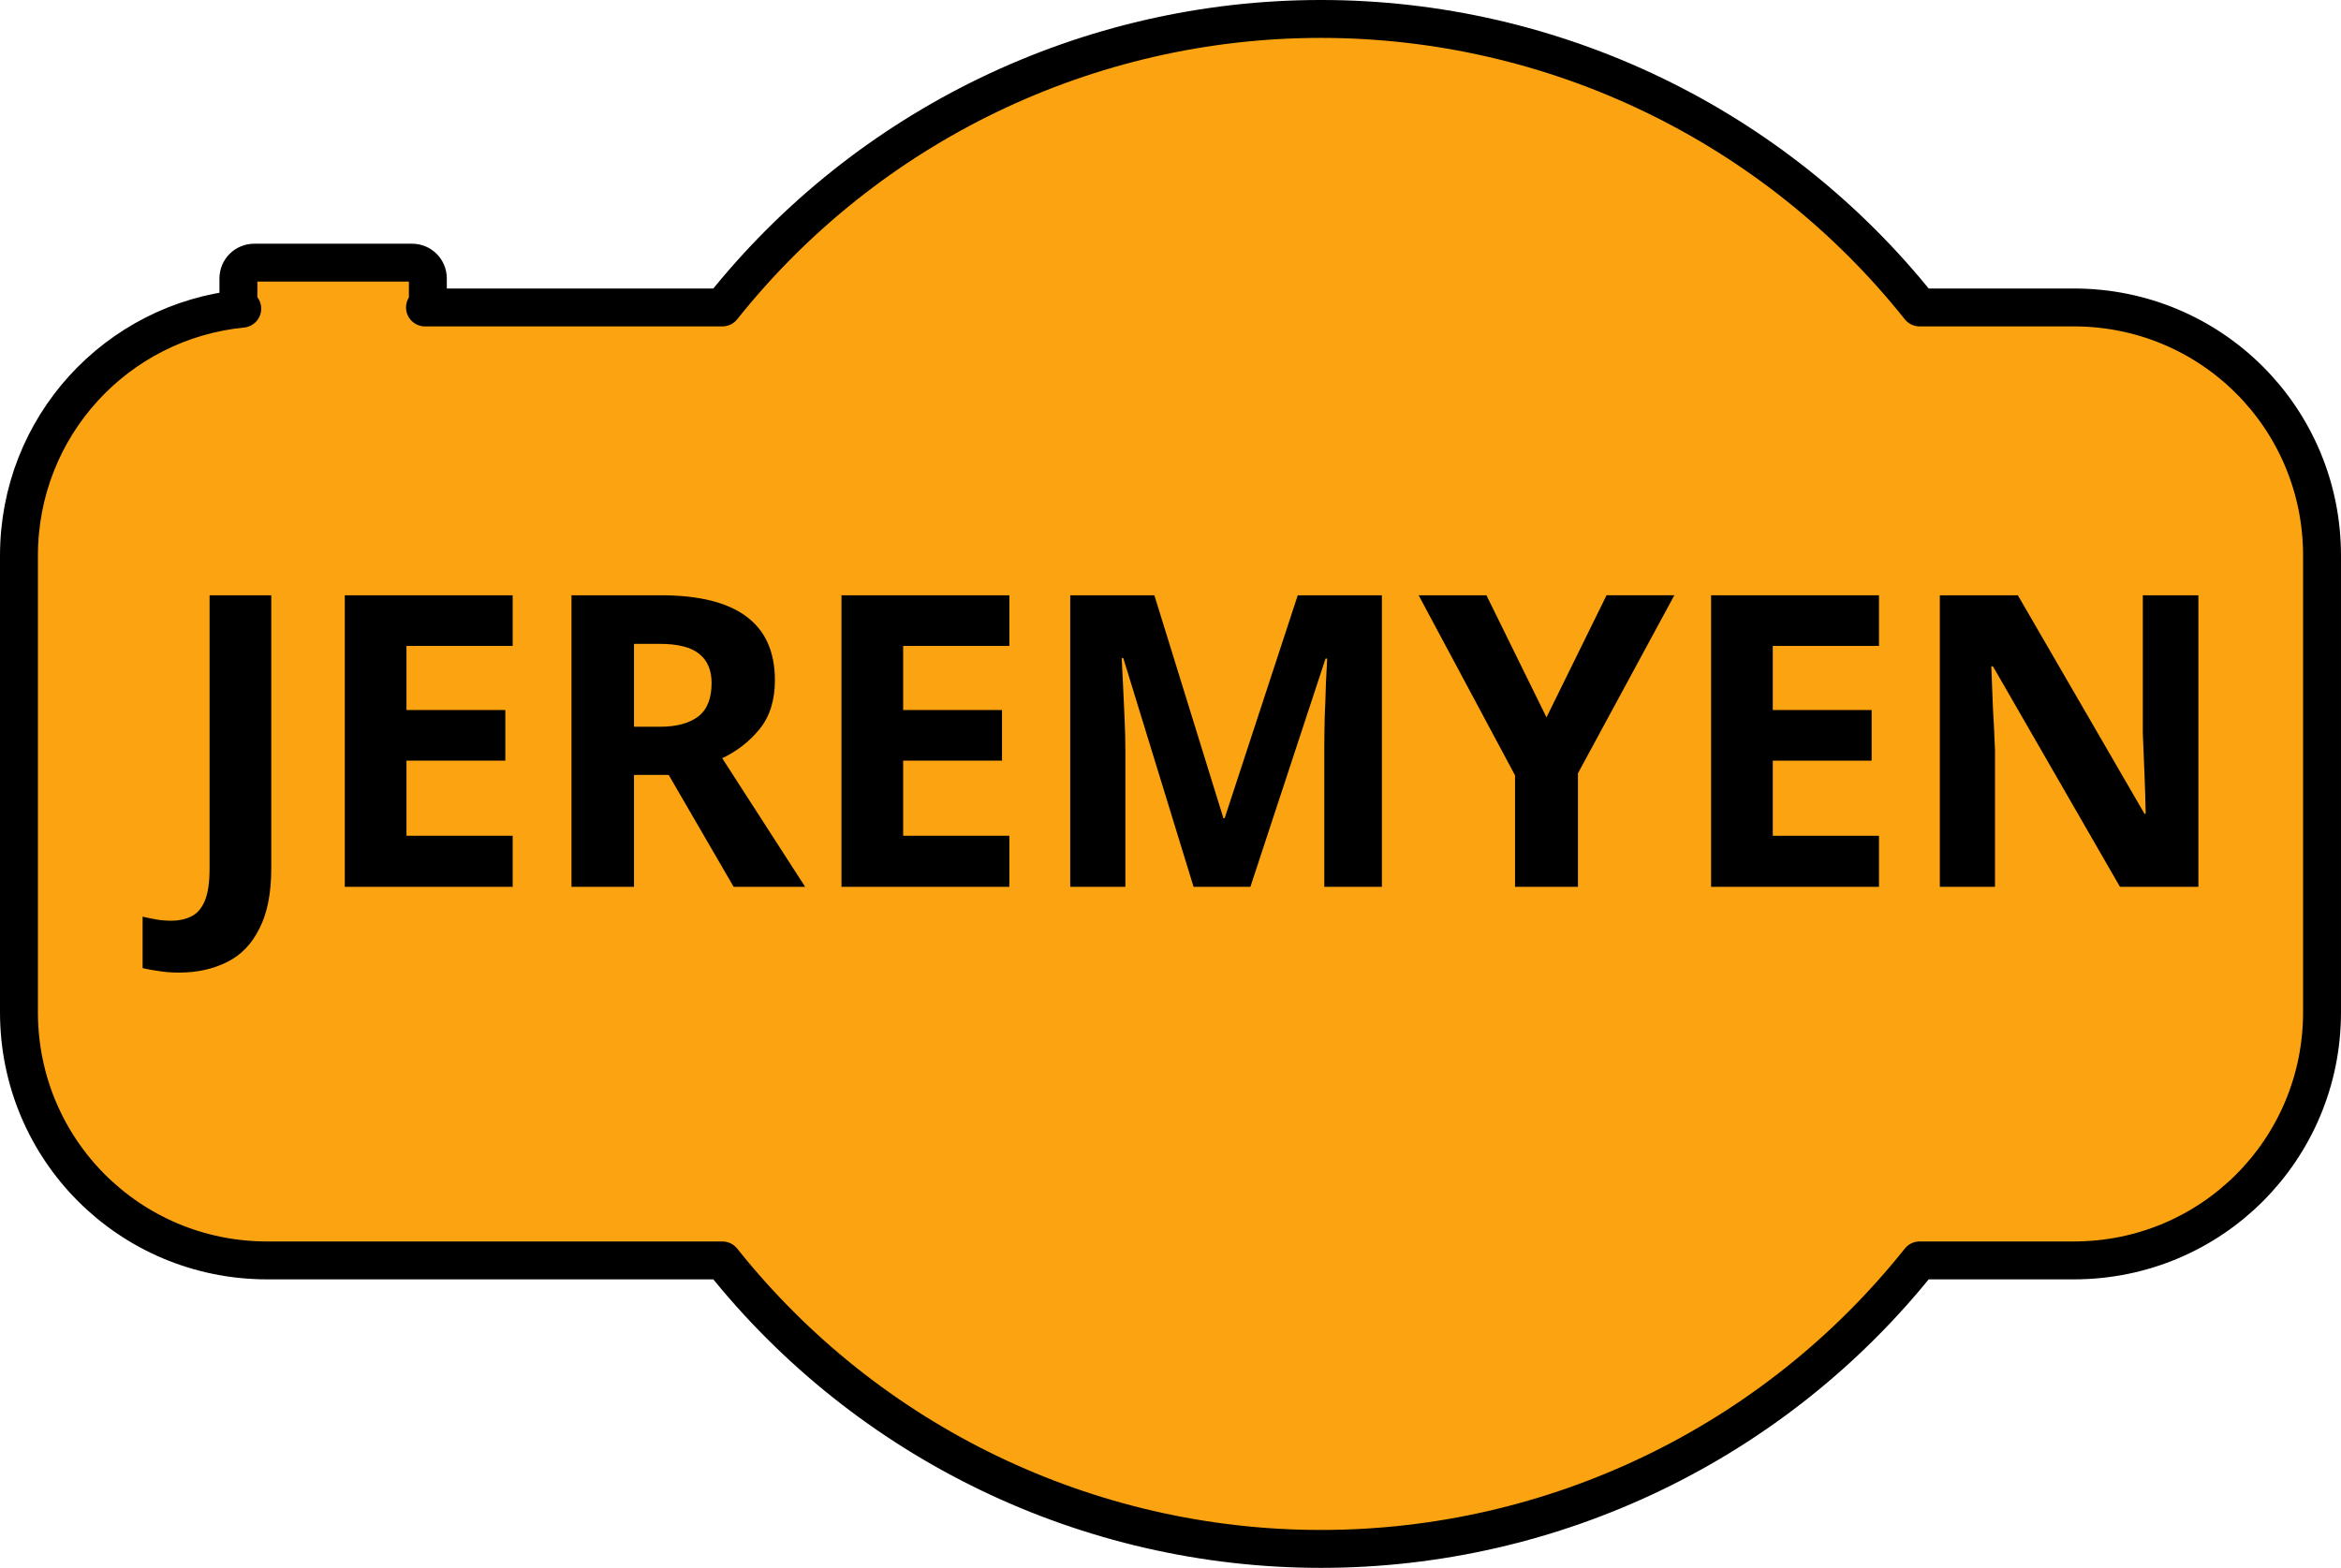 <?xml version="1.0" encoding="UTF-8" standalone="no"?>
<!-- Created with Inkscape (http://www.inkscape.org/) -->

<svg
   width="262.843mm"
   height="176.089mm"
   viewBox="0 0 262.843 176.089"
   version="1.1"
   id="svg5"
   xmlns="http://www.w3.org/2000/svg"
   xmlns:svg="http://www.w3.org/2000/svg">
  <defs
     id="defs2" />
  <g
     id="layer1"
     transform="translate(-26.515,-29.518)">
    <g
       id="g8000">
      <path
         id="rect234"
         style="fill:#fca311;fill-opacity:1;stroke:#000000;stroke-width:4.257;stroke-linejoin:round;stroke-dasharray:none;stroke-opacity:1"
         d="m 174.835,31.646 c -26.169,9.42e-4 -50.911,11.929 -67.211,32.402 H 82.069 74.231 c 0.204,-0.288 0.323,-0.641 0.323,-1.022 v -2.237 c 0,-0.981 -0.79,-1.771 -1.771,-1.771 H 55.054 c -0.981,0 -1.771,0.79 -1.771,1.771 v 2.237 c 0,0.445 0.163,0.851 0.432,1.161 C 39.599,65.583 28.644,77.425 28.644,91.92 V 143.205 c 0,15.441 12.431,27.872 27.872,27.872 h 51.107 c 16.3,20.473 41.042,32.401 67.212,32.402 26.169,-0.001 50.911,-11.929 67.211,-32.402 h 17.311 c 15.441,0 27.872,-12.431 27.872,-27.872 V 91.92 c 0,-15.441 -12.431,-27.872 -27.872,-27.872 H 242.045 C 225.745,43.575 201.004,31.647 174.835,31.646 Z" />
      <g
         aria-label="JEREMYEN"
         id="text1015"
         style="font-weight:bold;font-size:45.861px;-inkscape-font-specification:'sans-serif, Bold';direction:rtl;stroke:#8d1d6d;stroke-width:0;stroke-linejoin:round">
        <path
           d="m 46.609,138.75 q -1.33,0 -2.339,-0.183 -1.009,-0.138 -1.743,-0.321 v -5.779 q 0.734,0.183 1.559,0.321 0.78,0.138 1.697,0.138 1.192,0 2.155,-0.459 1.009,-0.459 1.559,-1.743 0.55,-1.284 0.55,-3.669 V 96.375 h 6.925 v 30.635 q 0,4.219 -1.33,6.787 -1.284,2.614 -3.623,3.761 -2.339,1.192 -5.412,1.192 z"
           id="path9514" />
        <path
           d="M 84.077,129.119 H 65.228 V 96.375 h 18.849 v 5.687 H 72.153 v 7.2 h 11.098 v 5.687 H 72.153 v 8.438 h 11.924 z"
           id="path9516" />
        <path
           d="m 100.725,96.375 q 12.795,0 12.795,9.539 0,3.348 -1.697,5.457 -1.697,2.11 -4.219,3.302 l 9.31,14.446 h -8.026 l -7.292,-12.566 h -3.898 v 12.566 H 90.681 V 96.375 Z m -0.138,5.457 h -2.889 v 9.31 h 2.889 q 2.798,0 4.311,-1.147 1.513,-1.147 1.513,-3.761 0,-2.201 -1.422,-3.302 -1.376,-1.101 -4.403,-1.101 z"
           id="path9518" />
        <path
           d="M 139.844,129.119 H 120.996 V 96.375 h 18.849 v 5.687 h -11.924 v 7.2 h 11.098 v 5.687 h -11.098 v 8.438 h 11.924 z"
           id="path9520" />
        <path
           d="m 160.528,129.119 -7.888,-25.682 h -0.183 q 0.046,0.917 0.138,2.752 0.092,1.834 0.183,3.944 0.092,2.064 0.092,3.761 v 15.226 h -6.191 V 96.375 h 9.447 l 7.751,25.04 h 0.138 l 8.209,-25.04 h 9.447 v 32.745 h -6.466 v -15.501 q 0,-1.559 0.046,-3.577 0.092,-2.018 0.138,-3.806 0.092,-1.834 0.138,-2.752 h -0.183 l -8.438,25.636 z"
           id="path9522" />
        <path
           d="m 200.152,110.087 6.742,-13.712 h 7.613 l -10.823,19.995 v 12.749 h -7.063 V 116.599 L 185.797,96.375 h 7.613 z"
           id="path9524" />
        <path
           d="M 237.483,129.119 H 218.634 V 96.375 h 18.849 v 5.687 h -11.924 v 7.2 h 11.098 v 5.687 h -11.098 v 8.438 h 11.924 z"
           id="path9526" />
        <path
           d="m 273.346,129.119 h -8.805 l -14.263,-24.765 h -0.183 q 0.092,2.339 0.183,4.678 0.138,2.339 0.229,4.678 v 15.409 h -6.191 V 96.375 h 8.759 l 14.217,24.536 h 0.138 q -0.046,-2.293 -0.138,-4.54 -0.092,-2.247 -0.183,-4.494 V 96.375 h 6.237 z"
           id="path9528" />
      </g>
    </g>
  </g>
</svg>
